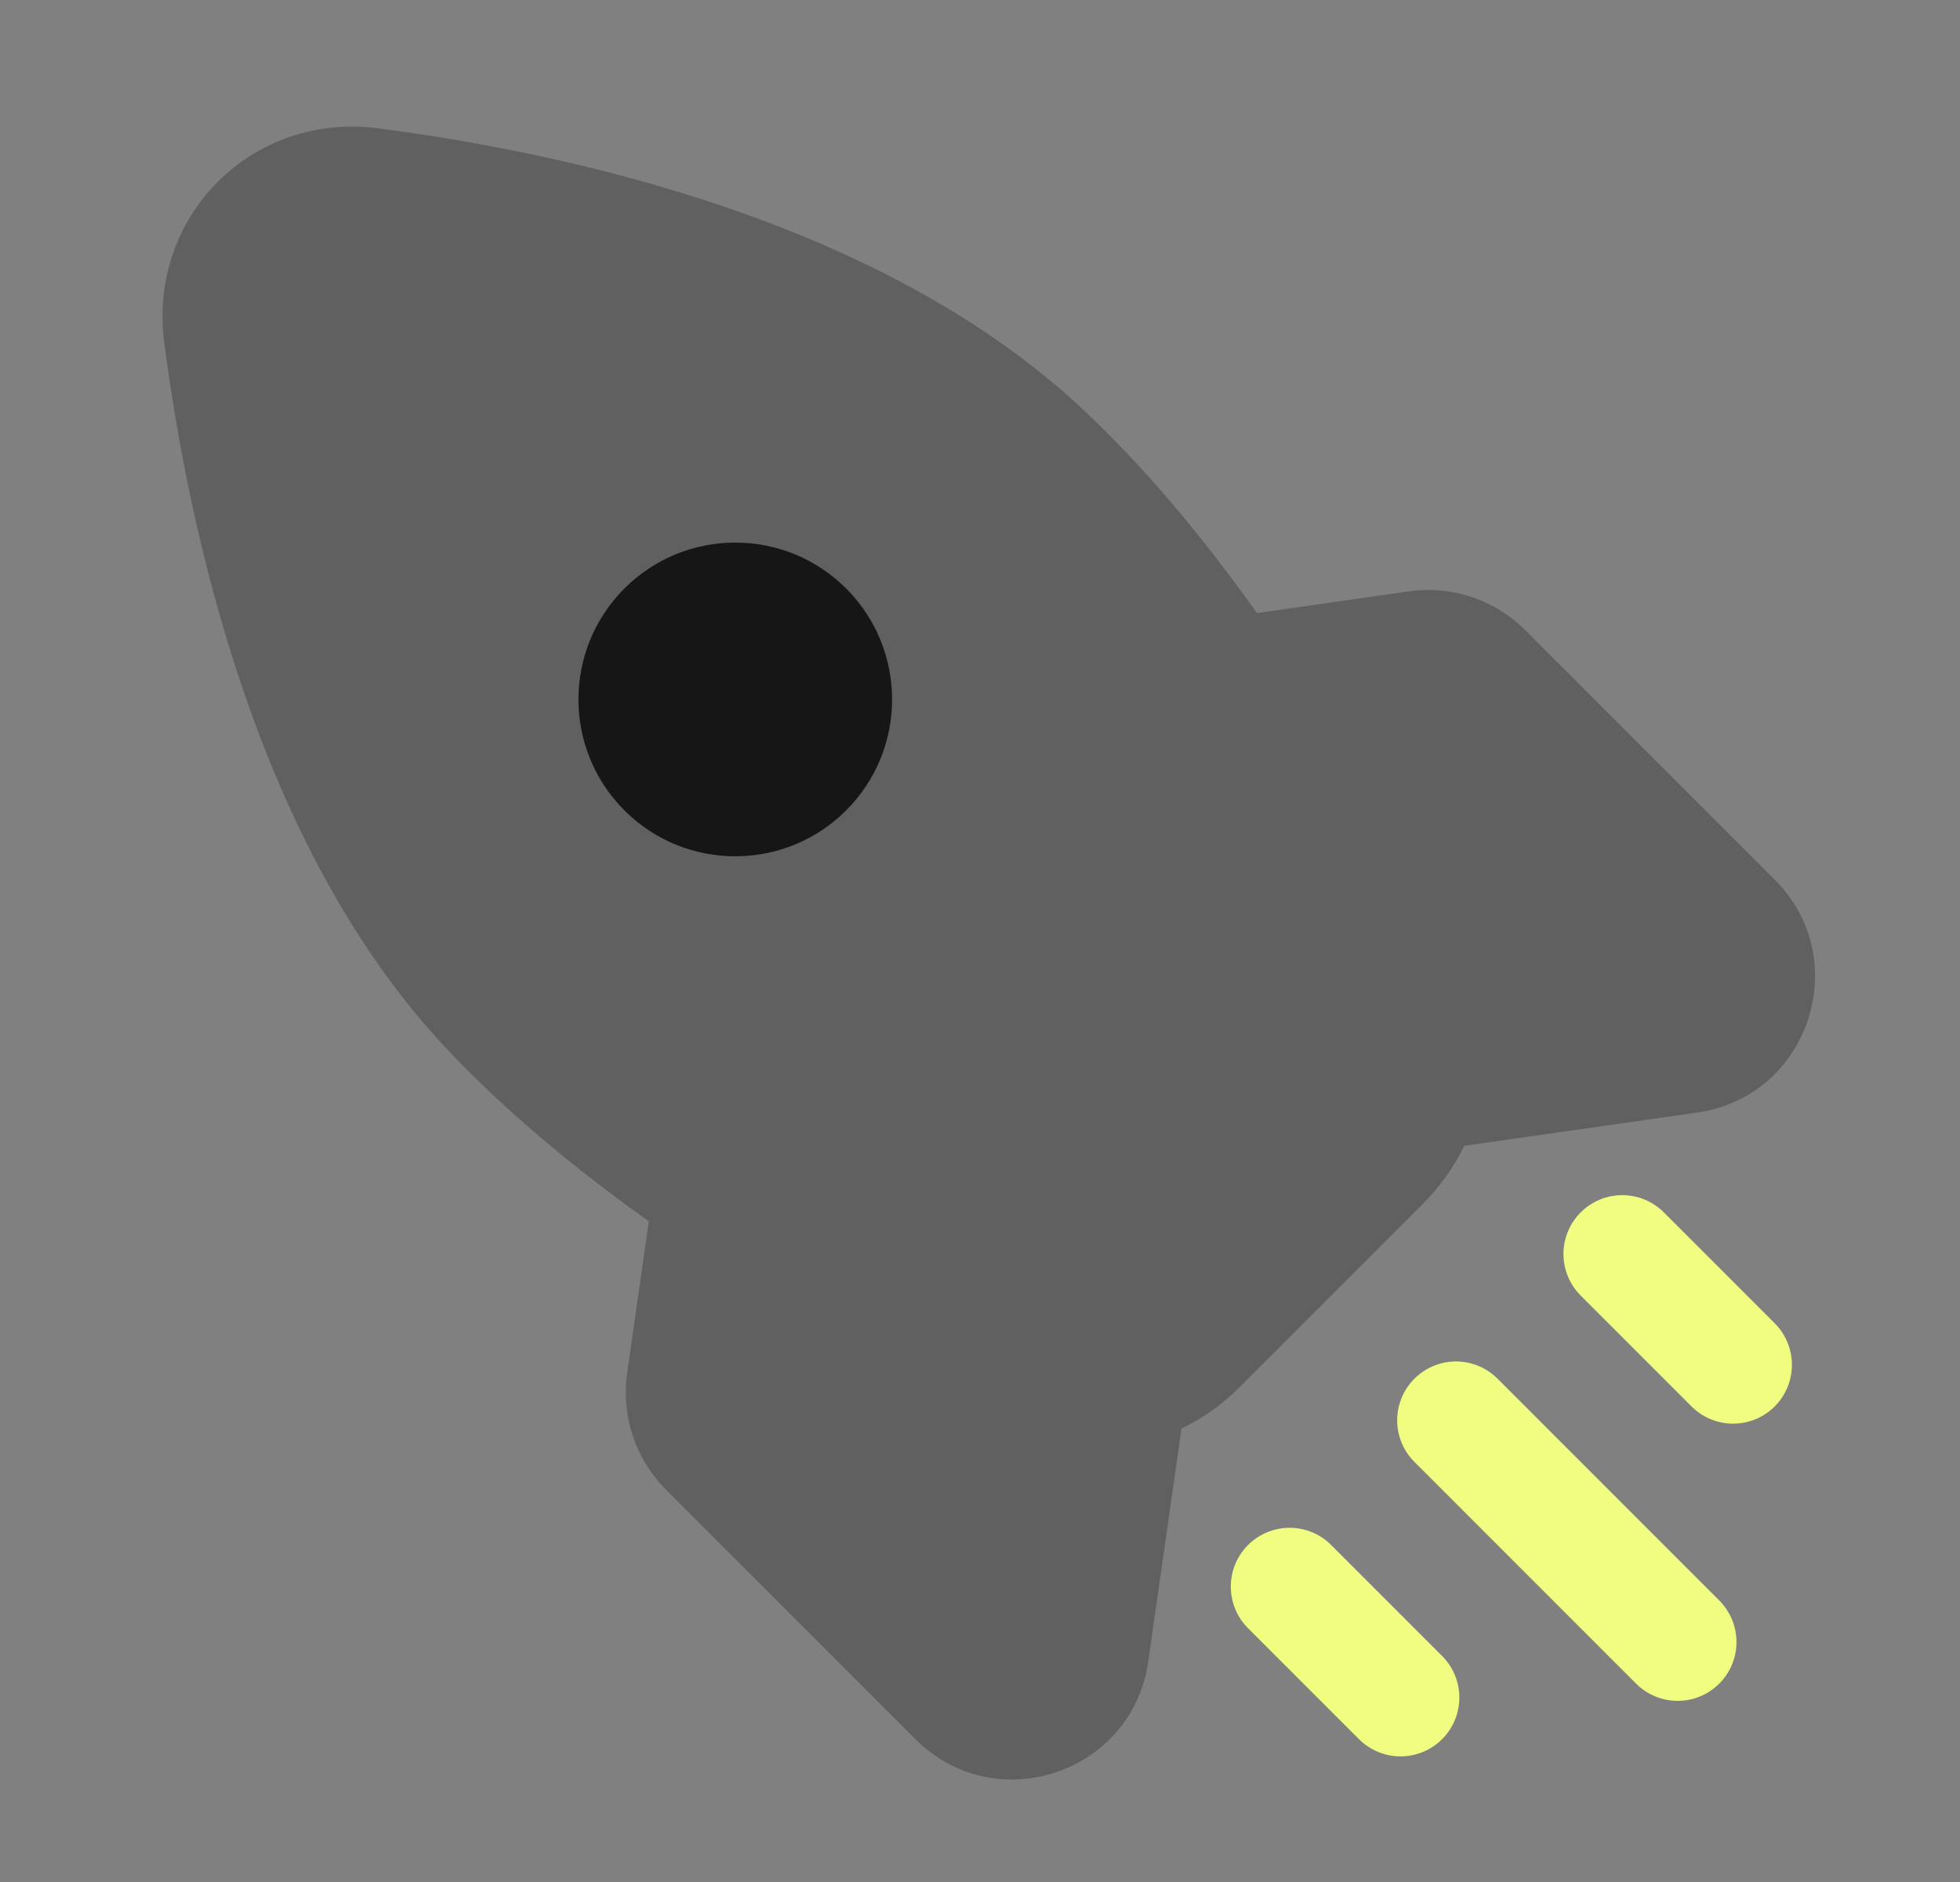 <svg width="25" height="24" viewBox="0 0 25 24" fill="none" xmlns="http://www.w3.org/2000/svg">
<rect x="0" y="0" width="25" height="24" fill="#808080" stroke="none"/>
<path opacity="0.3" fill-rule="evenodd" clip-rule="evenodd" d="M2.095 4.37C1.884 2.756 3.214 1.426 4.828 1.637C7.187 1.945 11.195 2.792 13.777 5.188C14.599 5.95 15.358 6.871 16.033 7.818L17.97 7.541C18.515 7.463 19.065 7.646 19.455 8.036L22.637 11.218C23.656 12.238 23.074 13.984 21.647 14.188L18.677 14.612L18.677 14.611C18.545 14.882 18.368 15.133 18.149 15.352L15.81 17.691C15.591 17.91 15.34 18.087 15.069 18.218L15.07 18.218L14.646 21.188C14.442 22.616 12.696 23.198 11.676 22.178L8.494 18.996C8.105 18.607 7.922 18.056 7.999 17.511L8.276 15.575C7.329 14.9 6.409 14.141 5.646 13.319C3.251 10.736 2.404 6.729 2.095 4.37Z" fill="#161616"/>
<path d="M18.571 18.112L21.399 20.94M20.692 15.991L22.106 17.405M16.449 20.233L17.864 21.648" stroke="#F0FD81" stroke-width="1.5" stroke-linecap="round"/>
<path d="M10.793 7.505C11.574 8.287 11.574 9.553 10.793 10.334C10.012 11.115 8.745 11.115 7.964 10.334C7.183 9.553 7.183 8.287 7.964 7.505C8.745 6.724 10.012 6.724 10.793 7.505Z" fill="#161616"/>
</svg>
